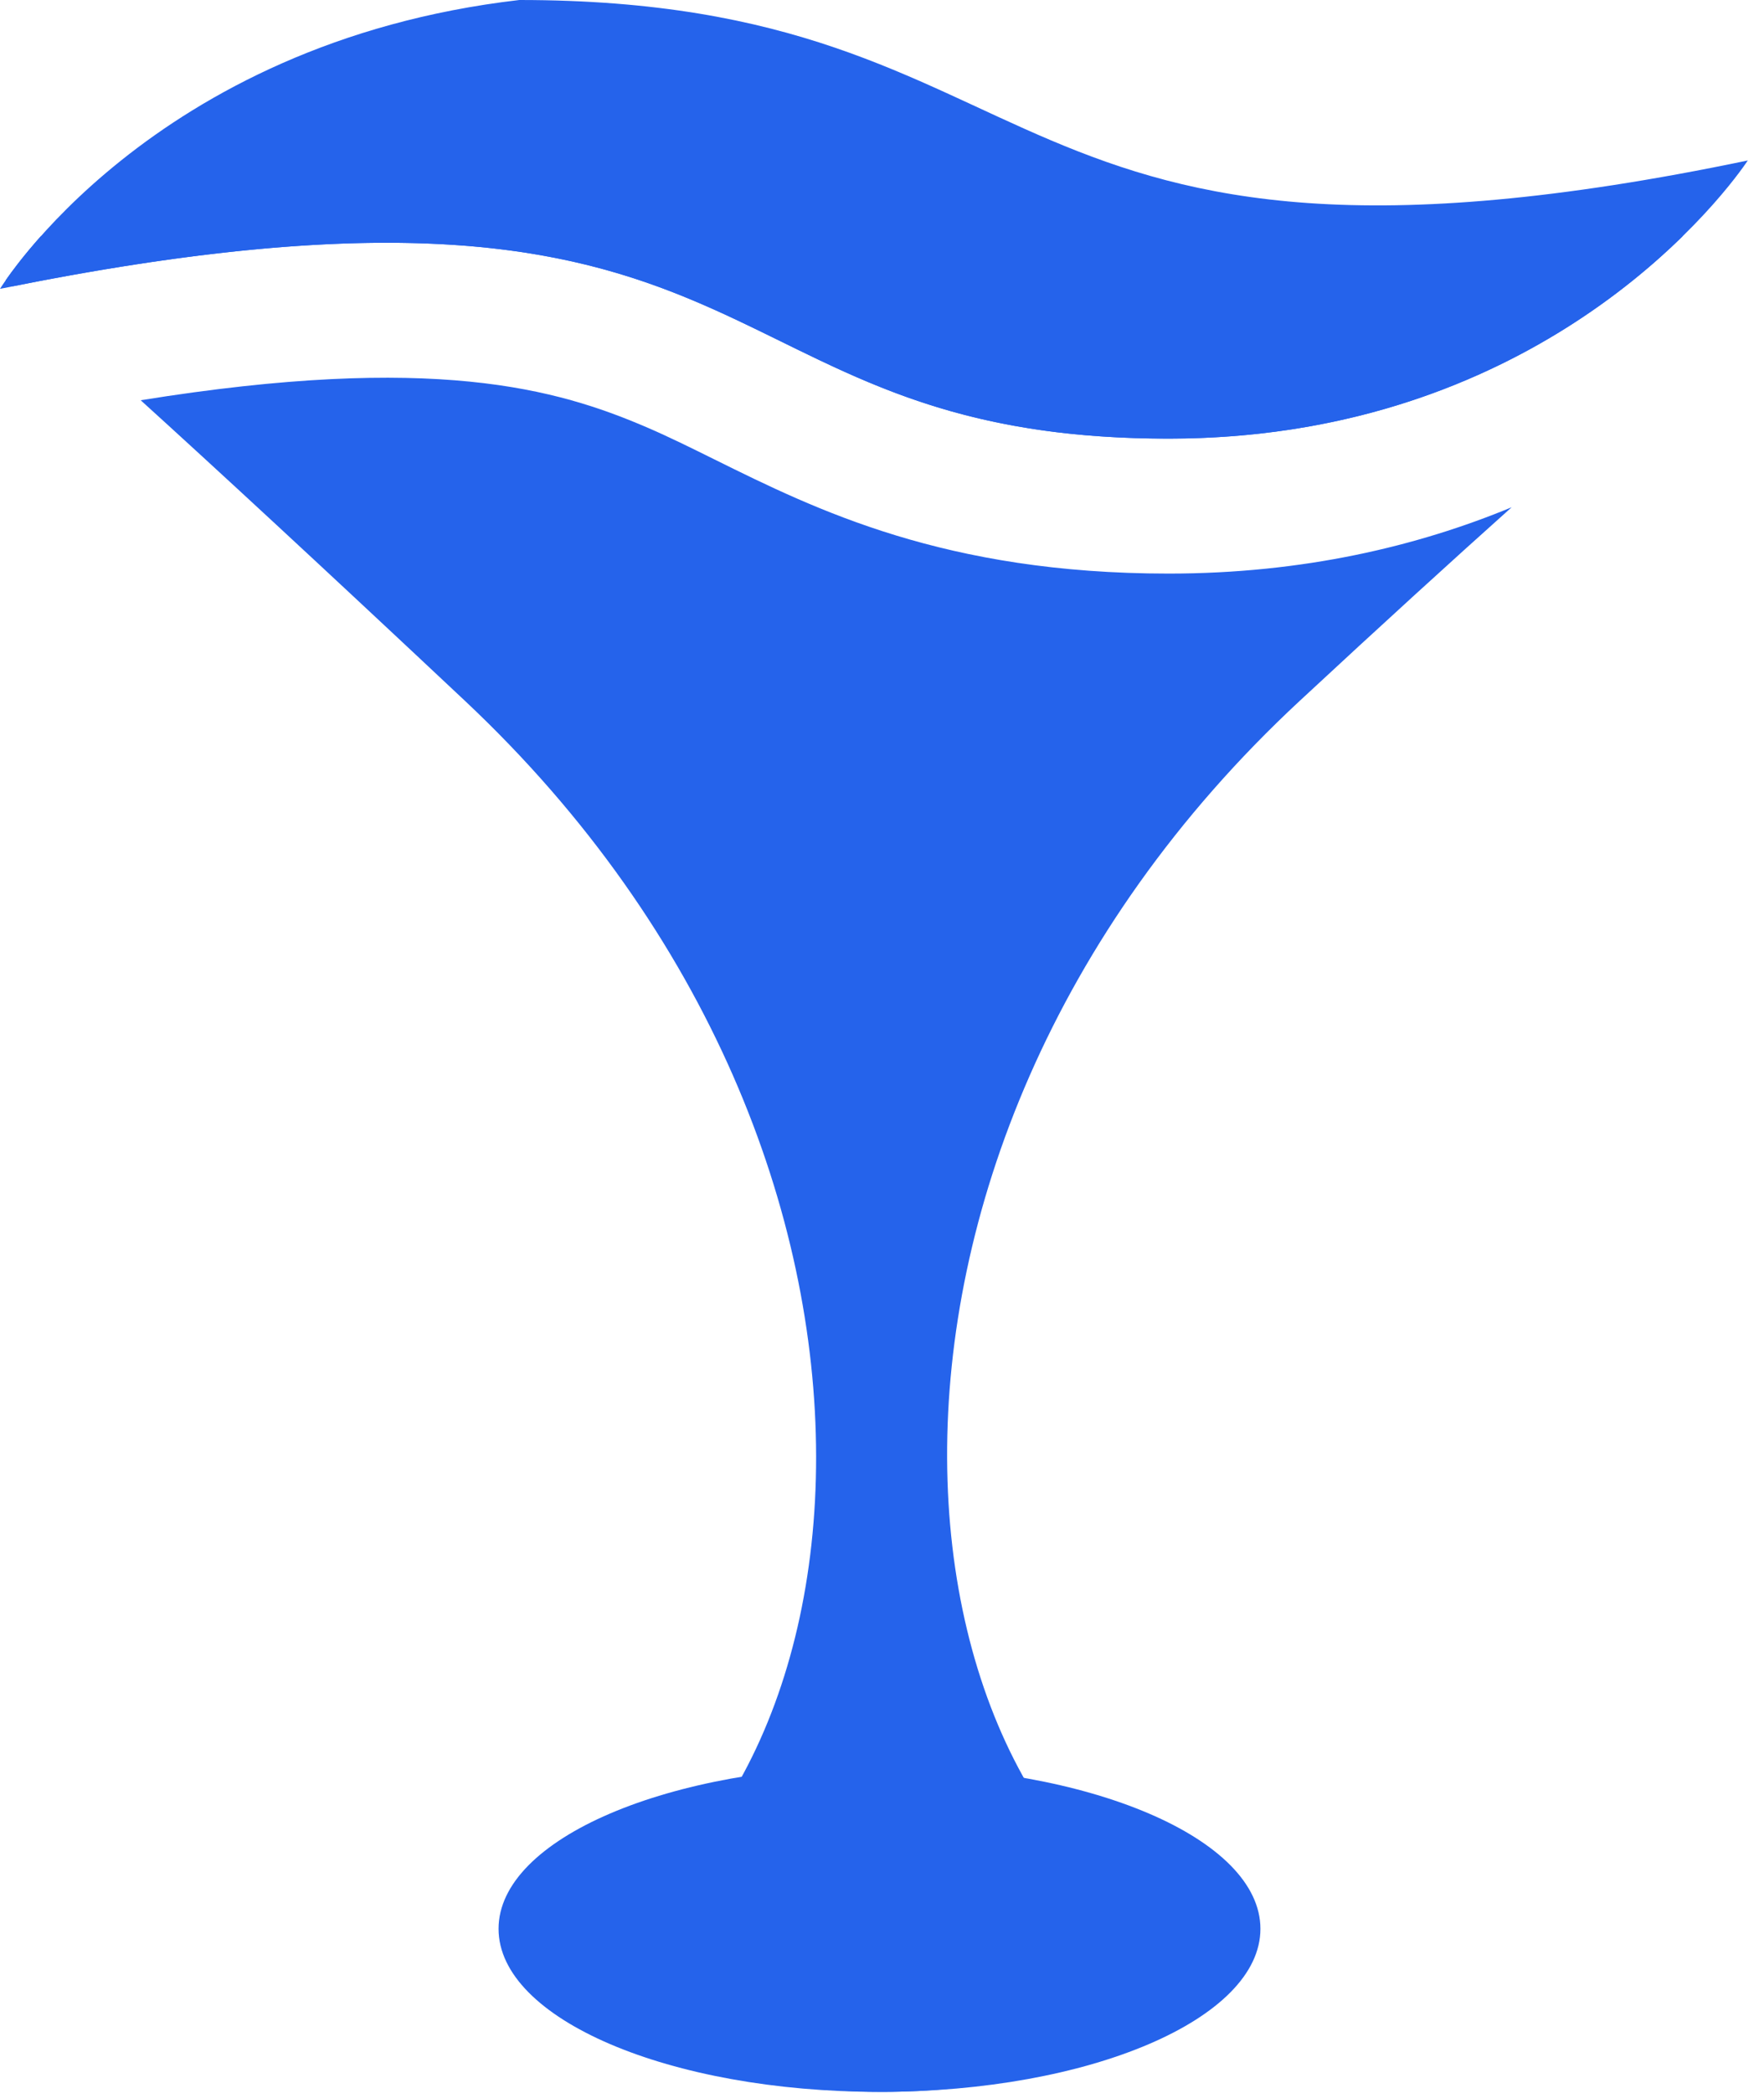 <svg width="86" height="102" viewBox="0 0 86 102" fill="none" xmlns="http://www.w3.org/2000/svg">
    <path d="M85.209 7.82C85.209 7.82 76.444 21.375 56.968 21.375C33.597 21.375 38.466 6.256 0 14.076C0 14.076 7.304 2.085 25.319 0C52.099 0 47.717 15.64 85.209 7.82Z" fill="#2563EB"/>
    <path fill-rule="evenodd" clip-rule="evenodd" d="M6.859 19.505C10.513 22.82 15.595 27.511 22.661 34.147C46.701 56.726 43.017 89.336 26.491 95.365C26.491 95.365 30.594 101.942 43.017 101.942C55.44 101.942 59.81 95.365 59.81 95.365C43.017 89.611 39.054 56.726 63.373 34.147C67.38 30.427 70.793 27.318 73.698 24.72C69.096 26.624 63.528 27.952 56.968 27.952C46.068 27.951 39.785 24.841 34.838 22.392C33.687 21.822 32.609 21.288 31.561 20.837C27.146 18.937 21.125 17.209 6.859 19.505ZM82.037 11.509C80.631 12.887 78.745 14.48 76.357 15.98C71.785 18.85 65.374 21.375 56.968 21.375C47.714 21.375 42.887 19.004 38.045 16.626C31.95 13.633 25.831 10.627 10.825 12.321C7.805 12.662 4.425 13.193 0.613 13.953C0.496 13.852 0.383 13.755 0.275 13.663C0.58 13.223 1.146 12.46 1.993 11.509H82.037Z" fill="#2563EB"/>
    <path d="M42.878 101.942C53.134 101.942 61.449 98.384 61.449 93.995C61.449 89.606 53.134 86.048 42.878 86.048C32.621 86.048 24.306 89.606 24.306 93.995C24.306 98.384 32.621 101.942 42.878 101.942Z" fill="#2563EB"/>
</svg>
